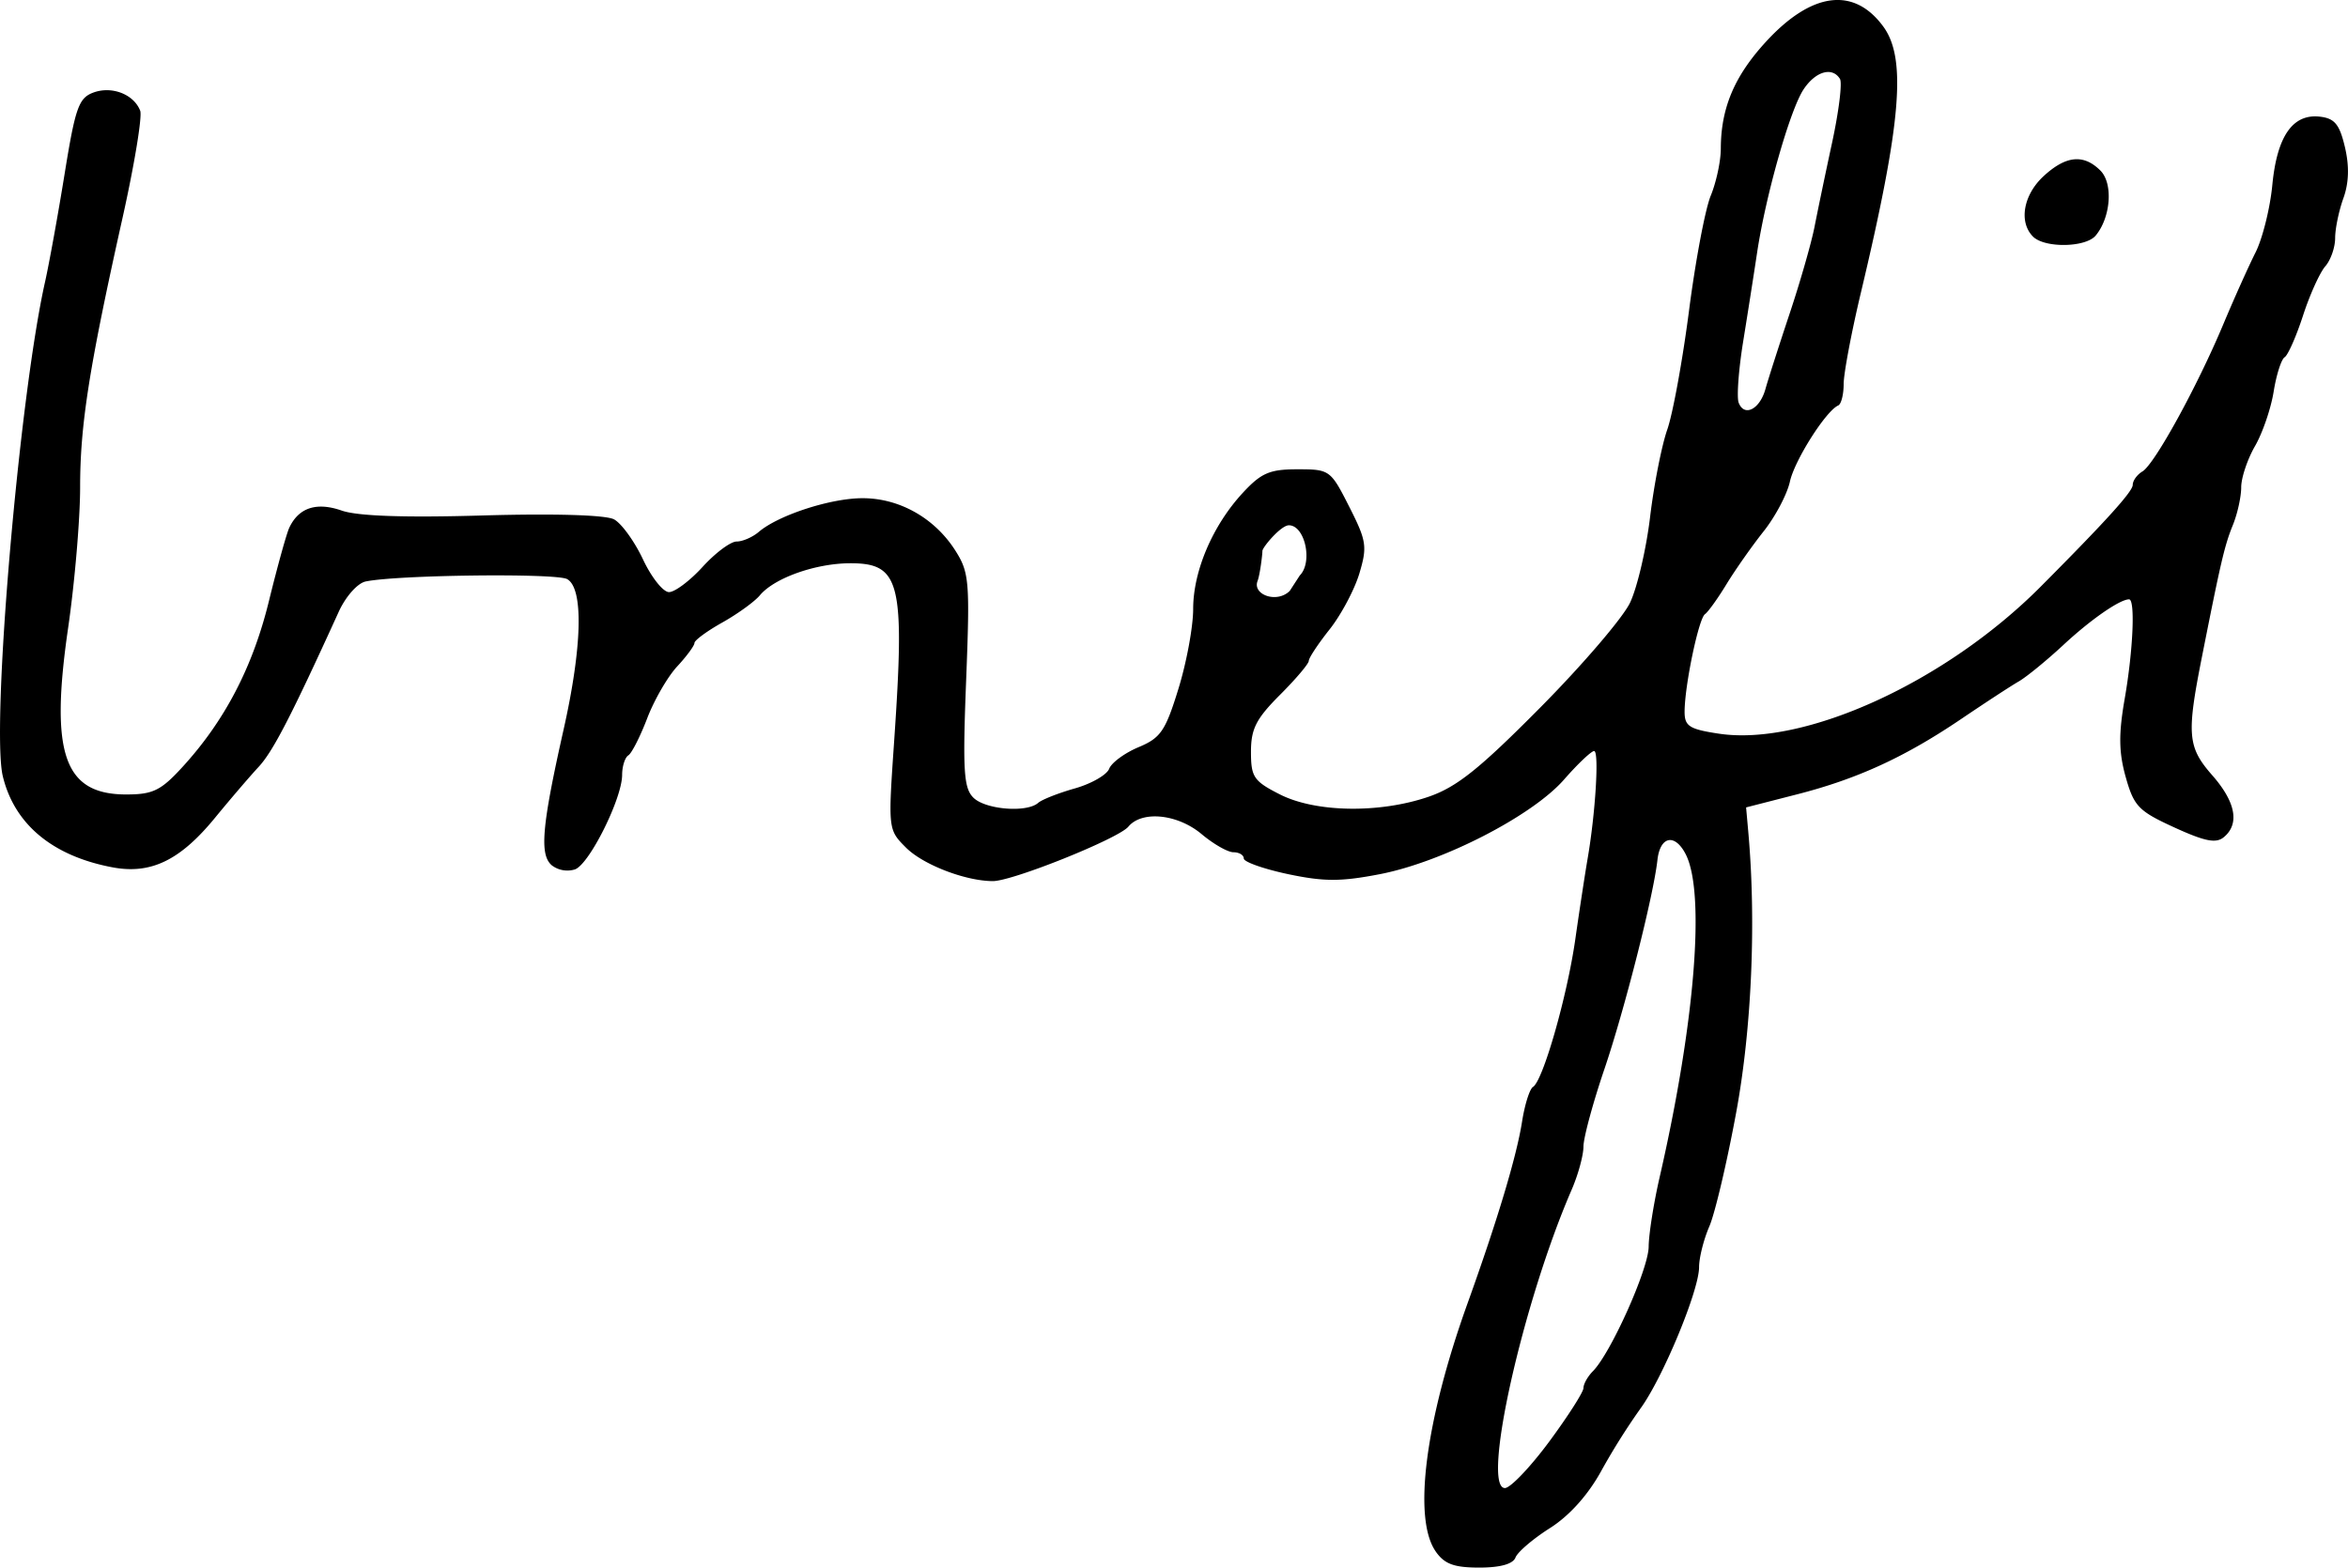<svg xmlns="http://www.w3.org/2000/svg" height="35.42" width="53.038"><path d="M29.36 13.003c.3-.3.117-1.134-.246-1.134-.18 0-.598.498-.598.58 0 .083-.055.537-.11.68-.118.308.438.512.728.222zm16.563-7.657c-.326-.327-.22-.94.236-1.363.505-.468.907-.508 1.286-.129.291.291.236 1.056-.106 1.468-.226.272-1.151.288-1.416.024zm-6.045 3.448c.06-.218.306-.983.545-1.701.24-.719.492-1.6.563-1.96.07-.359.25-1.224.401-1.922.15-.698.23-1.34.175-1.428-.174-.282-.554-.171-.825.241-.305.467-.851 2.387-1.046 3.68-.074.495-.218 1.41-.319 2.035-.1.625-.145 1.238-.098 1.36.126.329.477.15.604-.306zm-4.885 23.782c.426-.577.775-1.123.775-1.213 0-.091.096-.262.214-.381.405-.41 1.256-2.31 1.259-2.813.002-.278.113-.982.247-1.566.804-3.503 1.04-6.463.581-7.318-.246-.461-.571-.385-.63.147-.09.813-.742 3.381-1.198 4.725-.26.765-.473 1.553-.473 1.75 0 .197-.12.637-.267.976-1.108 2.557-2.043 6.74-1.507 6.74.123 0 .572-.471.999-1.047zm-2.562 2.48c-.52-.741-.238-2.941.715-5.596.681-1.895 1.112-3.33 1.236-4.122.06-.38.17-.73.245-.777.227-.14.772-2.044.958-3.346.096-.673.22-1.481.274-1.796.18-1.034.267-2.449.15-2.449-.063 0-.37.29-.68.645-.72.822-2.74 1.86-4.154 2.136-.887.172-1.265.172-2.082 0-.549-.117-.998-.276-.998-.353 0-.078-.105-.141-.233-.141-.127 0-.45-.184-.717-.408-.543-.457-1.35-.54-1.657-.17-.225.27-2.616 1.231-3.061 1.23-.62-.002-1.576-.37-1.962-.757-.404-.404-.405-.412-.268-2.395.247-3.597.14-4.03-.986-4.03-.784 0-1.721.332-2.048.726-.117.14-.497.416-.844.611-.348.195-.632.404-.632.464s-.176.3-.391.531c-.215.232-.52.76-.677 1.172-.158.413-.35.79-.426.837-.076.047-.14.247-.14.443-.003.535-.736 2.007-1.062 2.132a.58.58 0 01-.523-.088c-.285-.238-.231-.873.26-3.058.425-1.885.457-3.203.083-3.412-.247-.138-3.843-.096-4.553.054-.183.039-.45.34-.607.685-1.077 2.365-1.485 3.155-1.81 3.505-.204.22-.646.737-.984 1.149-.788.962-1.449 1.282-2.313 1.12-1.354-.254-2.217-.97-2.48-2.057-.27-1.109.37-8.585.956-11.182.09-.404.289-1.498.44-2.432.242-1.497.318-1.713.65-1.836.417-.154.914.04 1.057.411.049.129-.13 1.214-.397 2.413-.756 3.385-.96 4.684-.96 6.097 0 .718-.122 2.151-.272 3.184-.412 2.835-.09 3.755 1.312 3.755.603 0 .782-.087 1.264-.612.96-1.047 1.593-2.258 1.96-3.755.193-.786.4-1.534.462-1.663.215-.453.616-.582 1.184-.384.359.125 1.422.162 3.19.11 1.621-.046 2.772-.012 2.96.088.168.09.463.497.654.904.191.407.456.74.588.74.132 0 .474-.257.76-.571.286-.314.631-.572.767-.572.135 0 .362-.098.504-.22.444-.377 1.623-.76 2.343-.759.833 0 1.627.45 2.093 1.182.315.496.332.696.245 2.93-.08 2.041-.055 2.436.162 2.653.27.271 1.204.347 1.464.12.085-.075.46-.223.832-.328.372-.106.72-.306.773-.444.053-.137.352-.357.663-.487.5-.209.607-.366.9-1.316.184-.594.334-1.406.334-1.806 0-.858.44-1.889 1.123-2.627.415-.448.606-.53 1.232-.53.729 0 .749.014 1.17.845.392.773.411.9.229 1.51-.11.366-.412.933-.67 1.26-.26.327-.472.648-.472.713 0 .065-.294.412-.653.771-.536.537-.653.766-.653 1.284 0 .57.062.662.647.96.806.412 2.248.437 3.359.058.637-.217 1.15-.626 2.531-2.02.953-.962 1.865-2.027 2.026-2.367.162-.34.366-1.213.453-1.939.087-.726.262-1.614.388-1.973.126-.36.347-1.572.492-2.694.145-1.122.365-2.289.49-2.591.124-.303.227-.78.227-1.062.002-.917.307-1.64 1.02-2.416 1.034-1.127 1.99-1.249 2.653-.339.526.723.403 2.177-.508 6.006-.215.902-.39 1.832-.39 2.068s-.055.454-.123.484c-.279.124-.985 1.237-1.091 1.72-.063.287-.331.794-.596 1.127-.264.333-.641.87-.837 1.192-.196.322-.415.627-.486.677-.143.1-.46 1.62-.46 2.207 0 .324.11.393.776.493 1.933.291 5.122-1.167 7.267-3.322 1.484-1.492 2.08-2.15 2.08-2.3 0-.095.099-.232.219-.303.273-.163 1.233-1.91 1.822-3.315.244-.583.574-1.318.732-1.632.158-.314.33-1.002.38-1.527.107-1.106.463-1.615 1.079-1.542.33.039.44.175.561.688.102.432.09.808-.035 1.155-.102.283-.186.687-.186.898 0 .211-.1.5-.224.641-.123.142-.35.643-.502 1.113-.153.47-.34.894-.415.94-.075.047-.187.396-.248.778-.061.38-.251.936-.423 1.233-.17.296-.31.714-.31.928 0 .213-.084.595-.186.847-.19.468-.272.82-.702 2.99-.348 1.756-.323 2.034.234 2.67.53.603.623 1.099.262 1.398-.176.147-.427.097-1.12-.22-.807-.369-.911-.477-1.097-1.138-.157-.561-.162-.972-.022-1.774.19-1.094.24-2.241.098-2.241-.21 0-.872.46-1.491 1.037-.373.346-.823.714-1 .817-.178.102-.755.48-1.283.837-1.286.872-2.36 1.366-3.734 1.717l-1.143.293.049.547c.182 2.029.079 4.44-.272 6.343-.207 1.123-.48 2.283-.607 2.577-.128.295-.232.71-.232.922 0 .531-.832 2.532-1.336 3.21a15.21 15.21 0 00-.88 1.404c-.297.538-.718 1.006-1.155 1.282-.378.24-.727.537-.776.663-.057.148-.343.228-.818.228-.57 0-.786-.08-.984-.363z" stroke-width=".163"/></svg>